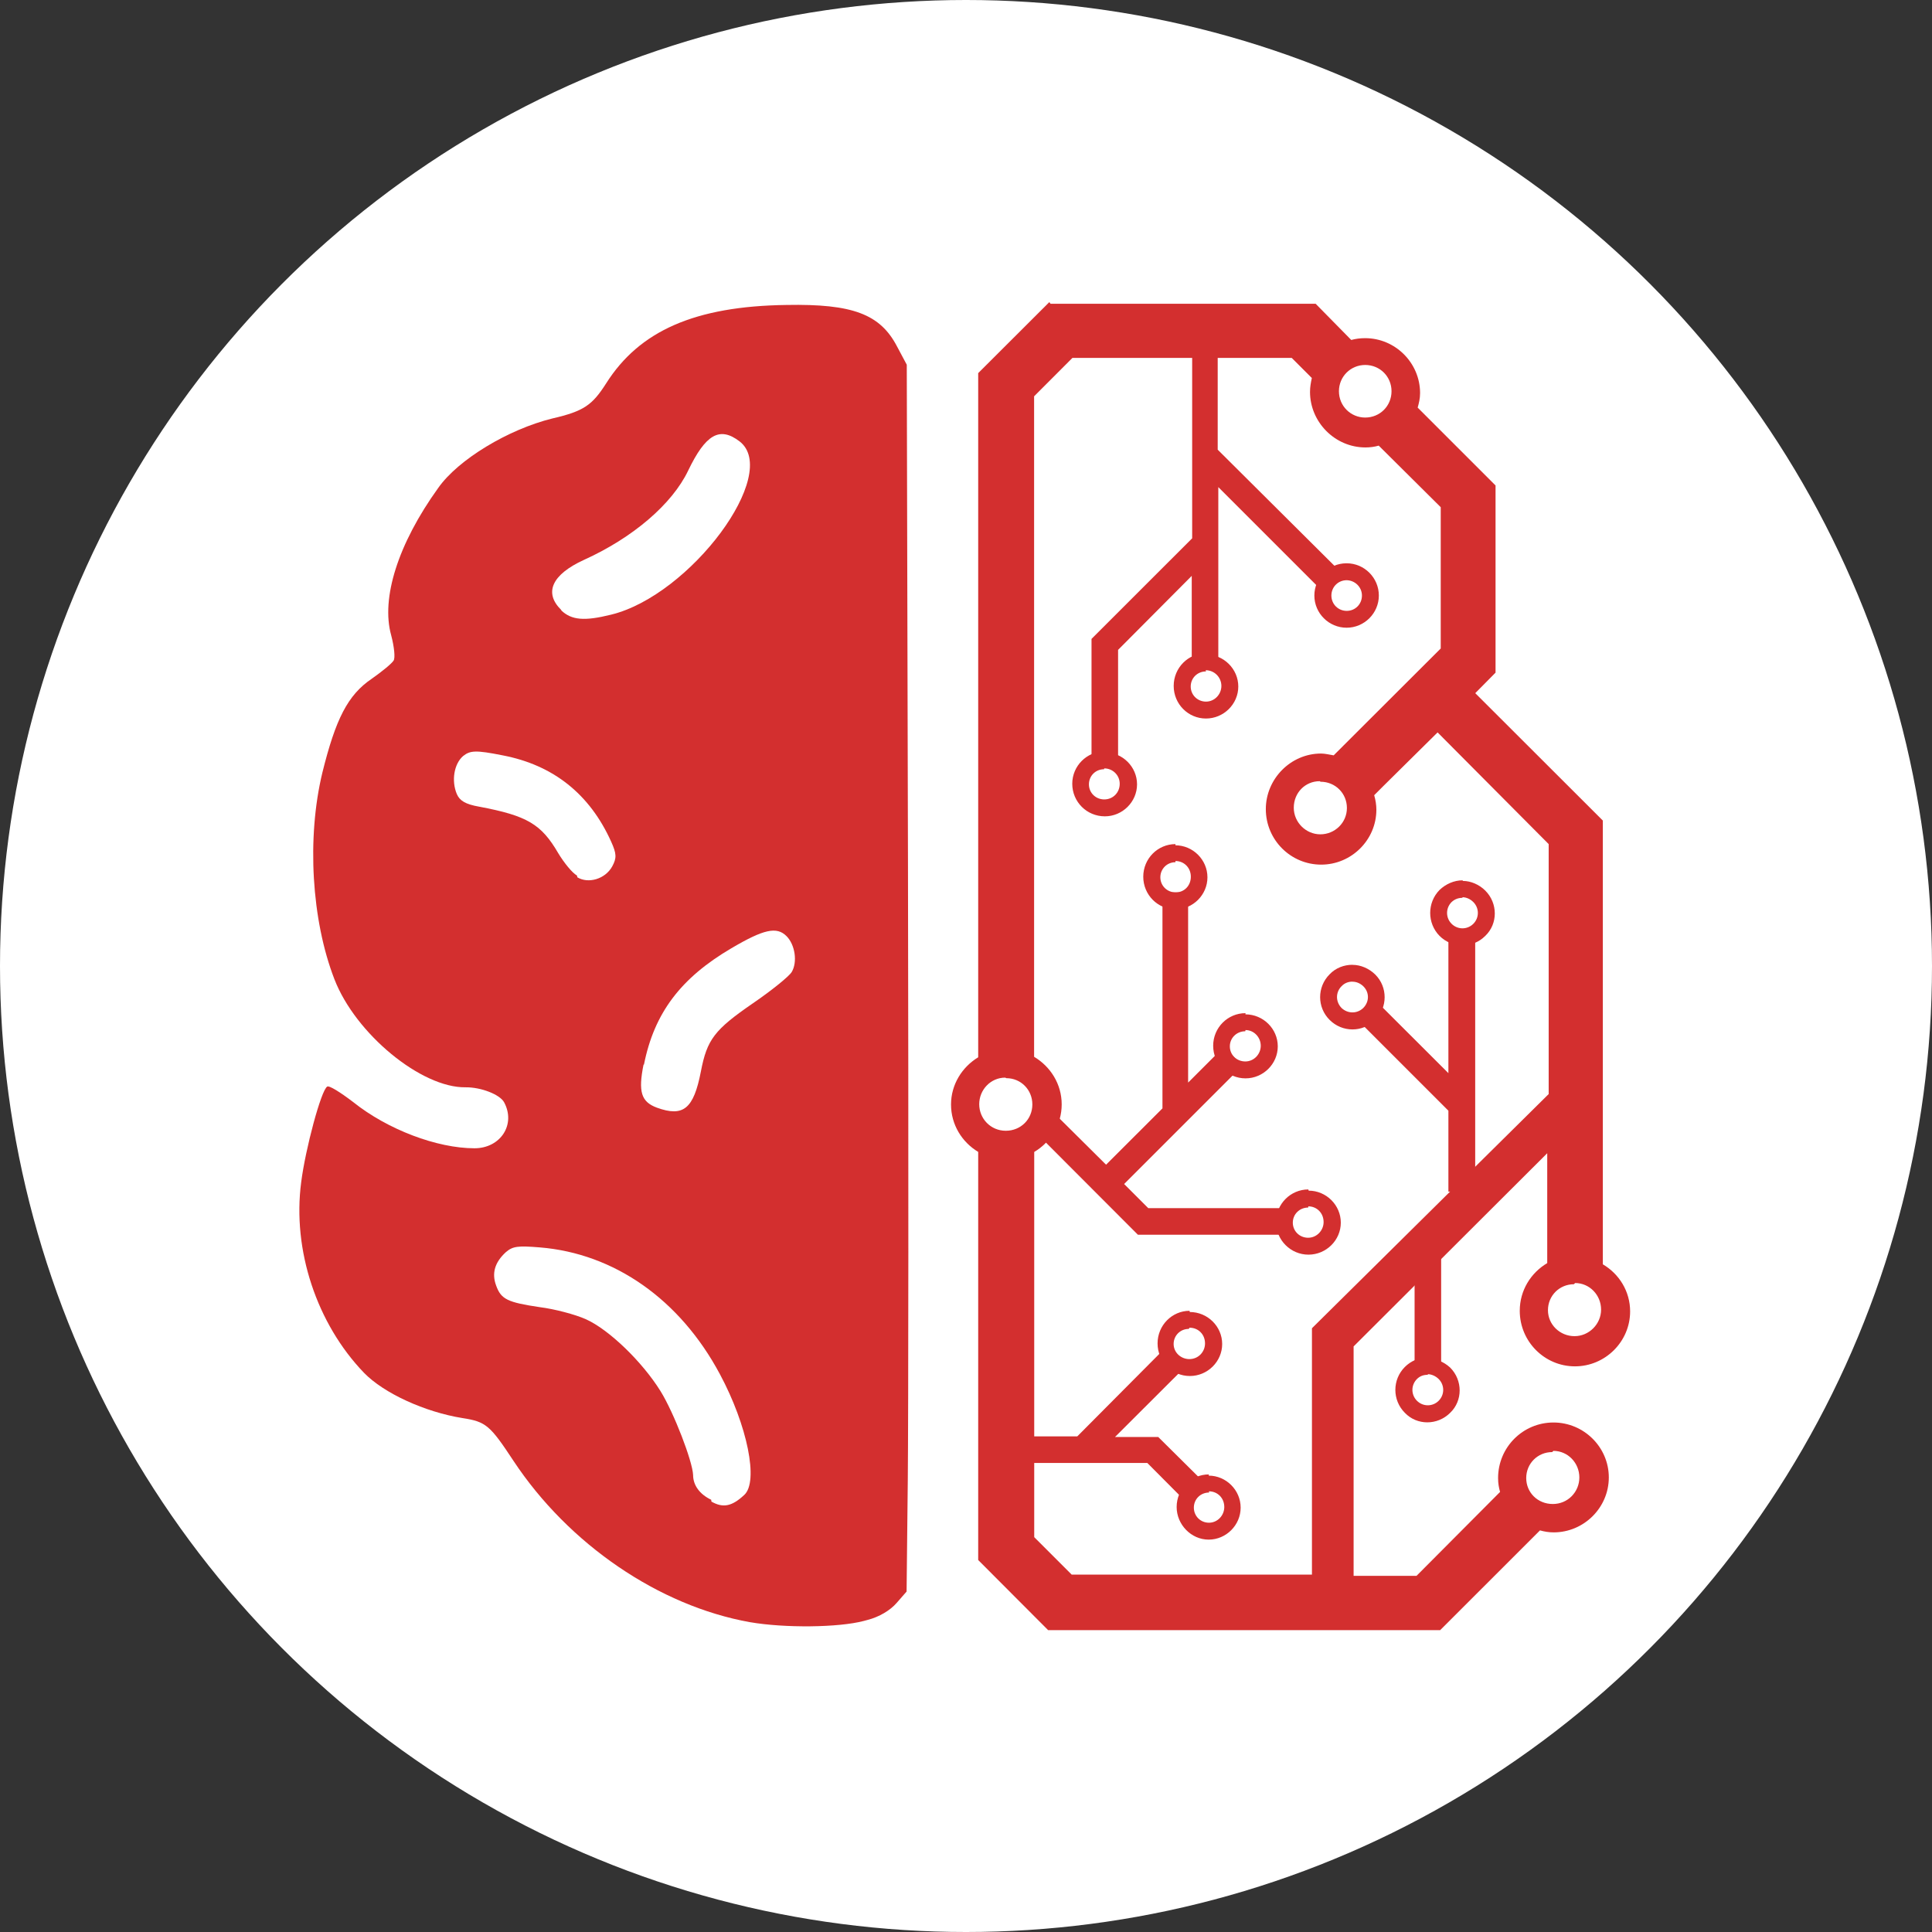 <svg xmlns="http://www.w3.org/2000/svg" class="section-logo" viewBox="0 0 32 32">
  <rect x="0" y="0" width="32" height="32" fill="#333333" stroke="none"/>
  <circle cx="16" cy="16" r="16" fill="#fff"/>
  <g fill="#d32f2f">
    <path d="M19.746 5.782v3.134l-1.667 1.666v2.124h.44v-1.942l1.22-1.226v1.408h.44V8.068l1.63 1.63.31-.31-1.95-1.94V5.78h-.44zm-.492 8.993v3.583l-.934.933-.806-.8-.314.31 1.647 1.65h2.382v-.44h-2.21l-.4-.4 1.96-1.96-.31-.31-.59.59v-3.15h-.44zm4.736.69v2.31l-1.19-1.188-.31.31 1.5 1.5v1.34h.444v-4.272h-.443zm-.56 5.298v1.812h.44v-1.813h-.44zm-4.165 1.598l-1.422 1.43h-1.08v.44h2.24l.567.57.31-.31-.696-.69h-.716l1.112-1.11-.31-.31z" style="line-height:normal;text-indent:0;text-align:start;text-decoration-line:none;text-decoration-style:solid;text-decoration-color:#000000;text-transform:none;block-progression:tb;isolation:auto;mix-blend-mode:normal" white-space="normal" overflow="visible" color="#000" font-family="sans-serif" solid-color="#000000"/>
    <path d="M10.666 17.633c.17-.853.607-1.433 1.448-1.927.538-.317.752-.363.914-.2.142.143.183.43.085.594-.045.073-.333.306-.64.516-.64.44-.762.6-.864 1.13-.12.62-.29.76-.73.6-.26-.097-.31-.264-.22-.713zm-1.37-7.53c-.292-.285-.155-.587.377-.83.812-.368 1.46-.924 1.725-1.478.29-.604.523-.736.852-.484.685.53-.813 2.55-2.13 2.87-.443.11-.653.09-.823-.07zm.26 4.398c-.075-.04-.214-.21-.31-.37-.28-.48-.512-.62-1.31-.77-.228-.04-.323-.1-.37-.21-.092-.22-.046-.5.106-.63.115-.09.204-.1.653-.01.838.16 1.442.64 1.798 1.43.09.2.093.27.017.41-.116.21-.396.29-.577.18zm2.224 10.34c-.19-.09-.3-.24-.3-.41-.01-.23-.317-1.03-.54-1.39-.305-.49-.856-1.02-1.235-1.19-.178-.08-.522-.17-.762-.2-.538-.08-.644-.13-.726-.36-.074-.2-.024-.38.16-.55.116-.1.2-.11.565-.08 1.23.1 2.32.86 2.982 2.1.456.85.644 1.78.403 2-.204.19-.35.22-.544.11zm2.59 1.99c.195-.05.376-.16.48-.28l.166-.19.02-1.86c.01-1.02.013-5.6.003-10.16l-.02-8.3-.16-.3c-.28-.54-.74-.71-1.83-.69-1.52.02-2.44.43-2.99 1.3-.23.36-.37.46-.89.58-.73.18-1.56.68-1.89 1.15-.67.93-.95 1.83-.78 2.44.05.19.07.378.04.42-.03.05-.19.18-.36.3-.4.27-.6.67-.82 1.558-.26 1.08-.18 2.44.2 3.42.35.906 1.44 1.8 2.17 1.79.26-.003.57.12.64.247.2.37-.06.763-.49.763-.62 0-1.44-.31-2.01-.766-.21-.16-.4-.28-.43-.255-.1.06-.36 1.03-.43 1.58-.15 1.13.26 2.35 1.04 3.16.33.34 1.01.65 1.632.75.39.06.456.12.845.71.914 1.38 2.407 2.4 3.914 2.67.58.1 1.47.09 1.887-.02z"/>
    <path d="M17.38 5.004L16.202 6.18v11.332c-.268.162-.45.452-.45.782 0 .333.18.623.45.785v6.76L17.36 27h6.494l1.653-1.652c.07.02.147.033.226.033.502 0 .914-.41.914-.91s-.412-.91-.917-.91c-.505 0-.917.41-.917.92 0 .09.013.16.033.23l-1.384 1.39H22.42v-3.8l3.207-3.2v1.82c-.27.16-.455.45-.455.79 0 .51.412.92.914.92s.914-.41.914-.91c0-.33-.18-.62-.452-.78v-7.35l-2.113-2.11.336-.34v-3.1l-1.29-1.29c.02-.07.04-.15.04-.24 0-.5-.41-.91-.91-.91-.08 0-.16.01-.23.03l-.59-.6H17.4zm.382.924h3.633l.333.333c-.017.08-.03.15-.03.23 0 .5.413.92.918.92.075 0 .15-.01.22-.03l1.027 1.02v2.34l-1.603 1.6-.17.17c-.068-.01-.138-.03-.21-.03-.502 0-.914.42-.914.92 0 .51.412.92.917.92.502 0 .914-.41.914-.91 0-.08-.013-.16-.036-.24l.16-.16.89-.88 1.84 1.85v4.14L21.73 22v4.08h-3.98l-.62-.62v-6.38c.27-.16.455-.453.455-.788 0-.336-.186-.627-.457-.788V6.564l.636-.637zm4.85.117c.244 0 .436.192.436.435 0 .244-.192.436-.436.436-.24 0-.435-.192-.435-.436 0-.243.194-.435.435-.435zm-.74 6.903c.245 0 .437.192.437.435 0 .244-.2.436-.44.436s-.44-.2-.44-.44c0-.25.19-.44.43-.44zm-5.203 4.91c.24 0 .43.192.43.435s-.19.436-.44.436-.44-.2-.44-.44.19-.44.43-.44zm9.42 3.393c.24 0 .43.2.43.44s-.2.44-.44.44-.44-.19-.44-.43.19-.43.43-.43zm-.36 2.78c.24 0 .43.2.43.44s-.19.44-.44.44-.44-.19-.44-.43.19-.43.43-.43zm-2.08-1.55c-.14 0-.28.06-.38.16-.21.21-.21.55 0 .76.2.21.54.21.75 0 .21-.2.21-.54 0-.75-.11-.1-.24-.15-.38-.15zm0 .28c.06 0 .13.03.18.08.1.1.1.26 0 .36-.1.1-.26.1-.36 0-.1-.1-.1-.26 0-.36.05-.05.11-.07.18-.07zM22.3 9.33c-.29 0-.53.24-.53.534 0 .293.24.533.534.533.293 0 .534-.24.534-.533 0-.294-.24-.534-.532-.534zm0 .28c.14 0 .258.112.258.254 0 .142-.11.254-.252.254-.142 0-.254-.112-.254-.254 0-.142.112-.254.254-.254zm-4.01 2.837c-.29 0-.53.24-.53.534 0 .3.24.54.54.54.292 0 .533-.24.533-.53 0-.29-.24-.53-.534-.53zm0 .28c.14 0 .256.112.256.254 0 .15-.114.26-.256.26-.142 0-.254-.11-.254-.25s.11-.25.25-.25zm1.68-1.906c-.29 0-.53.24-.53.54 0 .3.24.54.534.54.295 0 .536-.24.536-.53 0-.29-.24-.53-.534-.53zm0 .28c.147 0 .26.12.26.26s-.113.26-.255.26c-.14 0-.253-.11-.253-.25s.11-.25.253-.25zm-.5 2.88c-.294 0-.534.24-.534.54 0 .3.24.54.533.54.29 0 .53-.24.53-.53 0-.29-.24-.53-.53-.53zm0 .28c.14 0 .254.11.254.26 0 .15-.11.26-.252.26-.14 0-.253-.11-.253-.25s.11-.25.25-.25zm1.16 2.52c-.295 0-.536.24-.536.54 0 .3.24.54.536.54.293 0 .534-.24.534-.53 0-.29-.24-.53-.536-.53zm0 .28c.14 0 .252.12.252.26s-.113.26-.255.26c-.145 0-.257-.11-.257-.25s.113-.25.255-.25zm-.607 7.36c-.293 0-.534.24-.534.54 0 .29.24.54.53.54.29 0 .53-.24.53-.53 0-.29-.24-.53-.53-.53zm0 .28c.143 0 .255.11.255.26 0 .14-.112.26-.254.26-.14 0-.25-.11-.25-.25s.11-.25.253-.25zm-.32-2.99c-.29 0-.53.24-.53.54 0 .3.24.54.535.54.294 0 .535-.24.535-.53 0-.29-.24-.53-.537-.53zm0 .28c.144 0 .256.11.256.26 0 .14-.11.26-.26.26-.14 0-.26-.11-.26-.25s.11-.25.25-.25zm1.967-2.29c-.294 0-.535.24-.535.54 0 .3.244.54.537.54.295 0 .536-.24.536-.53 0-.29-.24-.53-.532-.53zm0 .28c.14 0 .253.11.253.26 0 .14-.114.26-.256.26-.142 0-.254-.11-.254-.25s.112-.25.254-.25zm2.553-5.4c-.137 0-.276.06-.38.16-.206.21-.206.55 0 .76.21.21.55.21.758 0 .21-.2.21-.54 0-.75-.1-.1-.24-.16-.37-.16zm0 .28c.064 0 .13.03.18.08.1.1.1.26 0 .36-.1.1-.26.1-.36 0-.1-.1-.1-.26 0-.36.053-.05.115-.07.18-.07zM22.4 15.98c-.136 0-.275.05-.377.157-.21.21-.21.548 0 .756.21.21.547.21.755 0 .208-.207.208-.546 0-.752-.102-.1-.24-.16-.376-.16zm0 .28c.065 0 .127.025.18.075.103.1.103.257 0 .36-.1.098-.257.098-.36 0-.1-.103-.1-.26 0-.36.05-.053.114-.076.18-.076z" style="line-height:normal;text-indent:0;text-align:start;text-decoration-line:none;text-decoration-style:solid;text-decoration-color:#000000;text-transform:none;block-progression:tb;isolation:auto;mix-blend-mode:normal" white-space="normal" overflow="visible" color="#000" font-family="sans-serif" solid-color="#000000"/>
  </g>
</svg>

